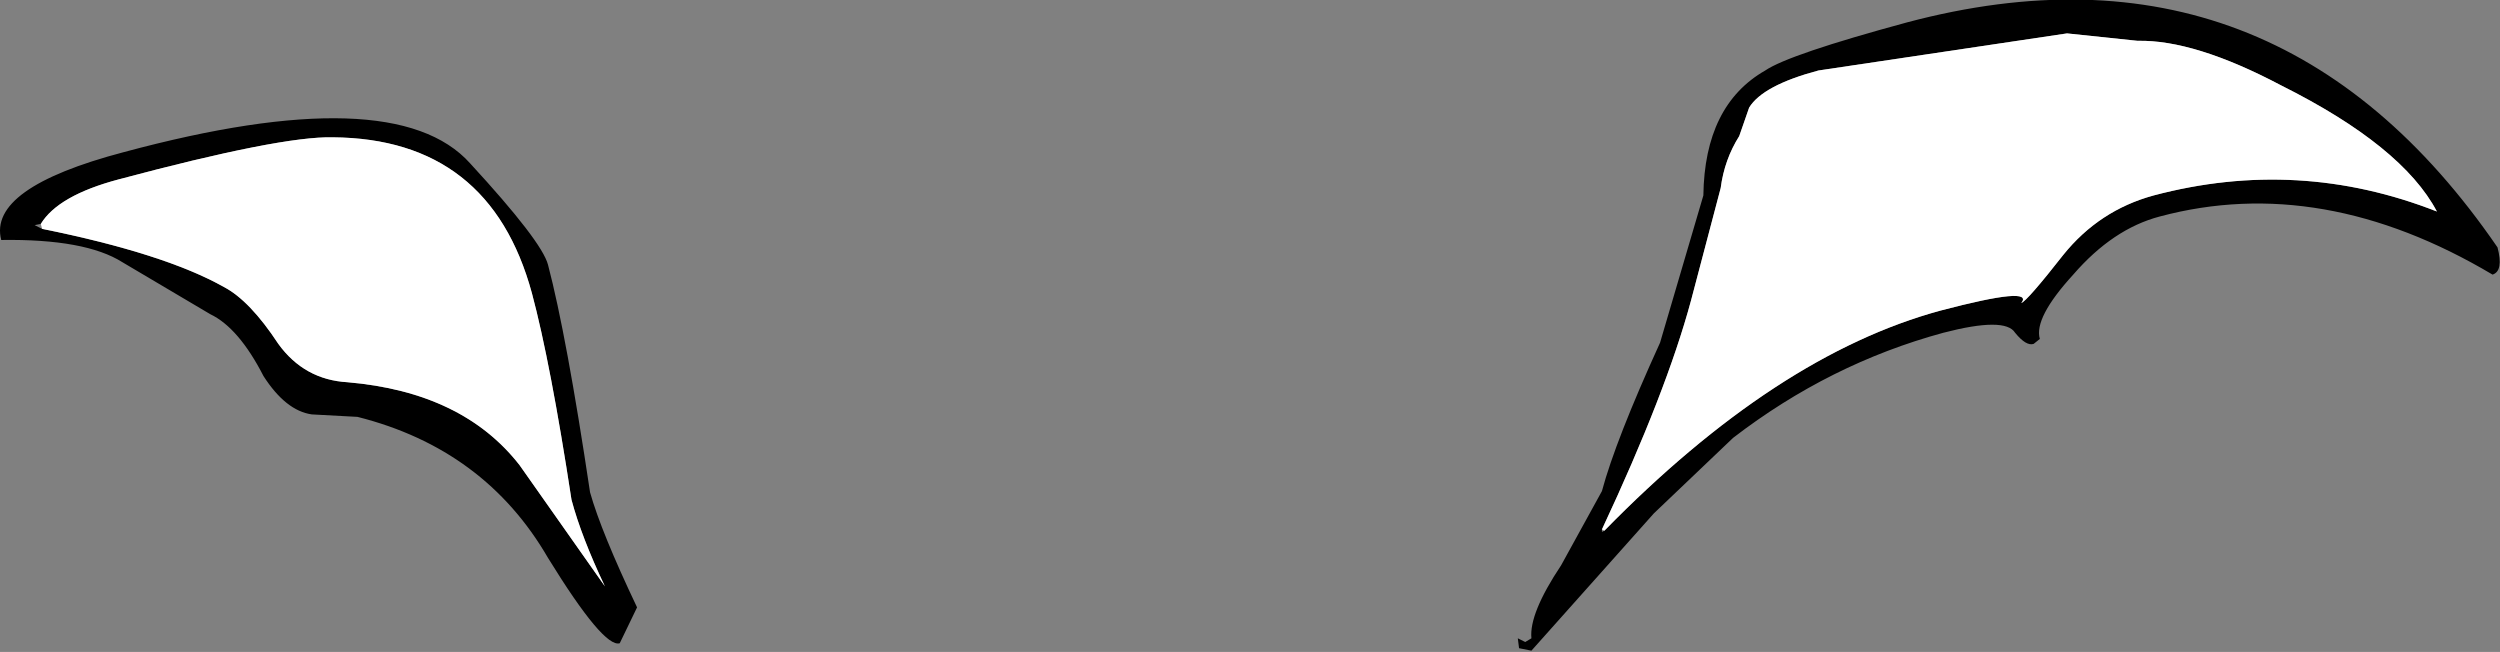 <?xml version="1.0" encoding="UTF-8" standalone="no"?>
<svg xmlns:xlink="http://www.w3.org/1999/xlink" height="26.35px" width="101.05px" xmlns="http://www.w3.org/2000/svg">
  <rect width="100%" height="100%" fill="#808080" stroke="none"/>
  <g transform="matrix(1.0, 0.0, 0.0, 1.0, 42.2, 22.65)">
    <path d="M29.15 -19.8 Q30.1 -20.45 34.9 -21.75 49.8 -25.7 58.75 -12.65 59.0 -11.7 58.55 -11.55 51.65 -15.65 45.1 -13.9 43.2 -13.4 41.6 -11.55 40.0 -9.8 40.25 -8.95 L40.0 -8.75 Q39.7 -8.65 39.25 -9.2 38.85 -9.85 36.35 -9.2 31.75 -7.95 27.85 -4.95 L24.65 -1.9 19.7 3.65 19.2 3.55 19.15 3.15 19.45 3.3 19.7 3.15 Q19.6 2.15 20.9 0.2 L22.55 -2.8 Q23.1 -4.85 24.9 -8.8 L26.65 -14.75 Q26.7 -18.4 29.15 -19.8 M22.65 -1.2 Q29.6 -8.3 36.25 -10.1 40.05 -11.1 39.5 -10.4 39.75 -10.5 41.2 -12.35 42.65 -14.15 44.85 -14.75 50.7 -16.3 56.3 -14.1 54.9 -16.75 50.0 -19.2 46.5 -21.05 44.2 -21.0 L41.35 -21.3 31.3 -19.8 Q29.05 -19.2 28.5 -18.3 L28.1 -17.15 Q27.5 -16.2 27.35 -15.05 L26.15 -10.5 Q25.15 -6.8 22.55 -1.25 L22.55 -1.15 22.65 -1.2 M-40.55 -13.6 L-40.8 -13.55 -40.5 -13.4 Q-35.55 -12.4 -33.15 -11.05 -32.1 -10.5 -30.95 -8.75 -29.9 -7.3 -28.15 -7.2 -23.5 -6.8 -21.2 -3.85 L-17.75 1.05 Q-18.7 -0.95 -19.1 -2.45 -19.95 -8.0 -20.7 -10.8 -22.4 -17.05 -28.75 -17.1 -30.85 -17.15 -37.4 -15.4 -39.85 -14.75 -40.55 -13.6 M-33.7 -9.95 L-37.25 -12.05 Q-38.75 -13.0 -42.15 -12.95 -42.7 -15.05 -37.2 -16.5 -26.25 -19.45 -23.2 -16.05 -20.3 -12.9 -20.05 -11.95 -19.3 -9.1 -18.35 -2.75 -17.9 -1.15 -16.45 1.9 L-17.15 3.35 Q-17.8 3.55 -20.05 -0.1 -22.6 -4.5 -27.75 -5.8 L-29.6 -5.9 Q-30.65 -6.05 -31.55 -7.45 -32.55 -9.4 -33.7 -9.95" fill="#000000" fill-rule="evenodd" stroke="none"/>
    <path d="M22.55 -1.25 Q25.15 -6.8 26.15 -10.5 L27.35 -15.05 Q27.5 -16.2 28.1 -17.15 L28.5 -18.3 Q29.05 -19.2 31.3 -19.8 L41.35 -21.3 44.2 -21.0 Q46.5 -21.05 50.0 -19.2 54.9 -16.75 56.3 -14.1 50.7 -16.3 44.85 -14.75 42.65 -14.15 41.2 -12.35 39.75 -10.5 39.5 -10.4 40.05 -11.1 36.25 -10.1 29.6 -8.3 22.65 -1.2 L22.55 -1.25 M-40.5 -13.4 L-40.55 -13.6 Q-39.85 -14.75 -37.4 -15.4 -30.85 -17.15 -28.75 -17.1 -22.4 -17.05 -20.7 -10.8 -19.95 -8.0 -19.1 -2.45 -18.7 -0.95 -17.75 1.05 L-21.2 -3.85 Q-23.5 -6.8 -28.15 -7.2 -29.9 -7.3 -30.95 -8.75 -32.1 -10.5 -33.15 -11.05 -35.55 -12.4 -40.5 -13.4" fill="#ffffff" fill-rule="evenodd" stroke="none"/>
  </g>
</svg>
